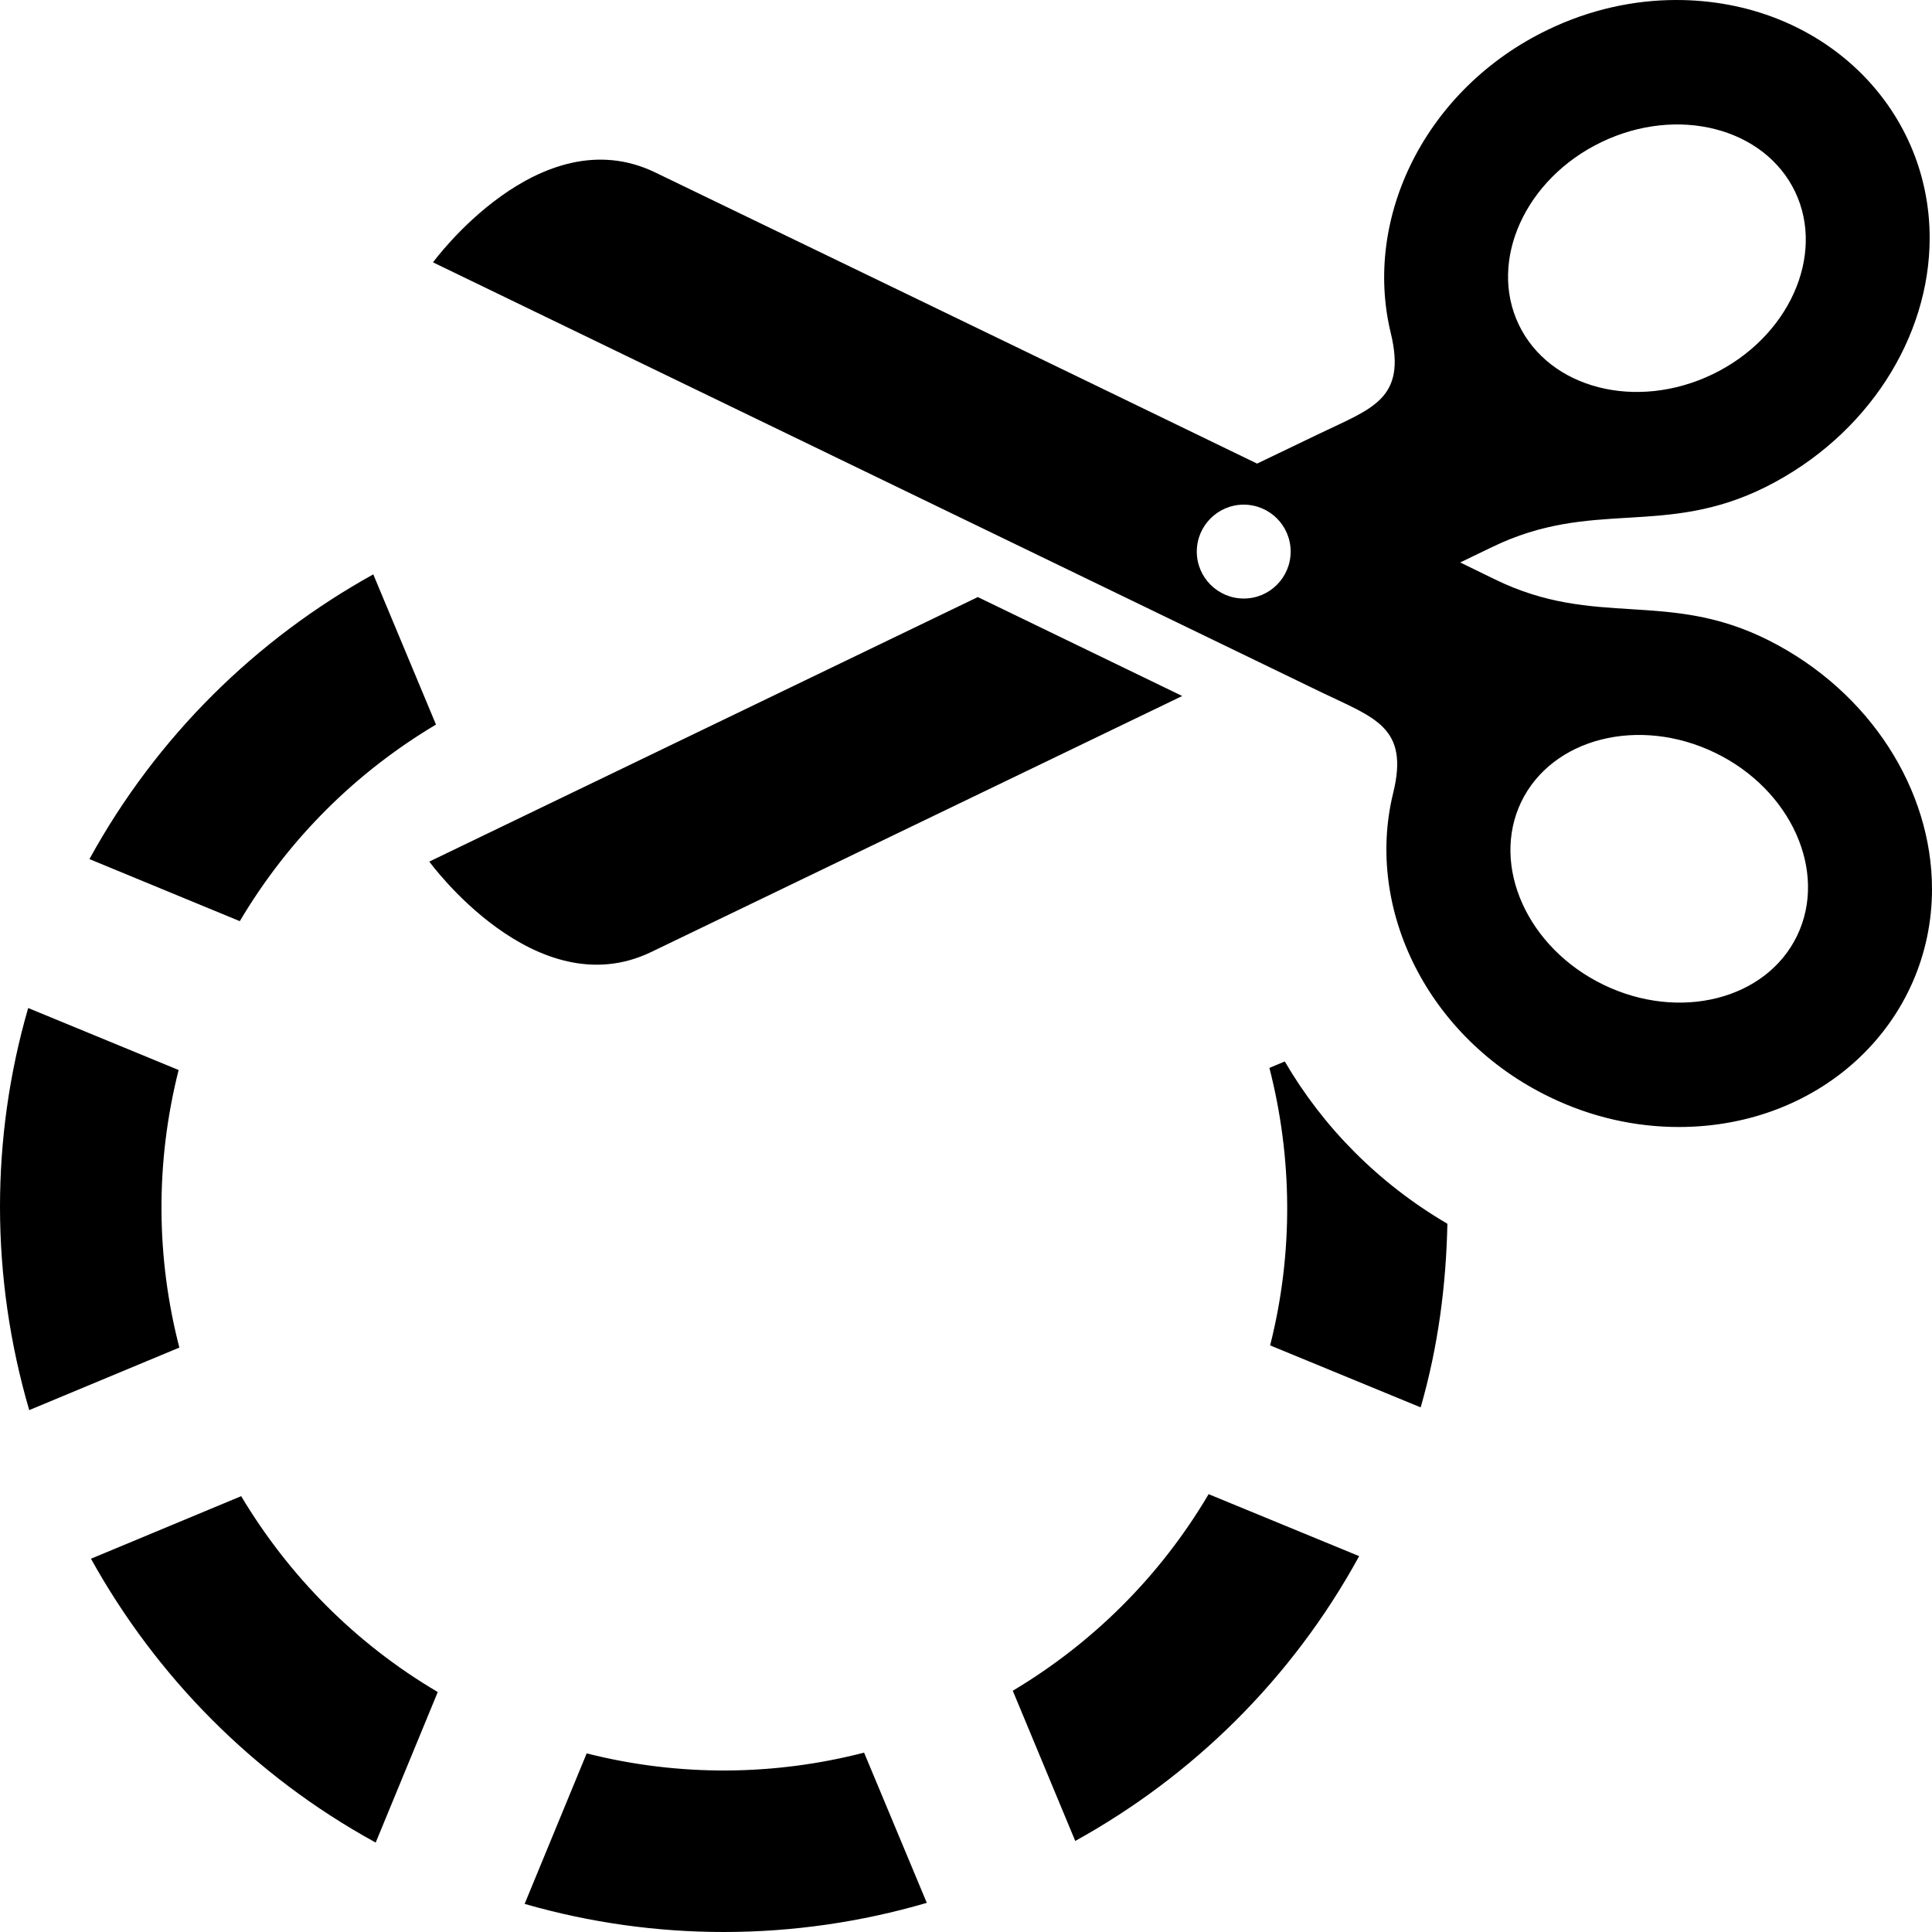 <svg xmlns="http://www.w3.org/2000/svg" width="24" height="24" viewBox="0 0 24 24"><path d="M24 11.044c0 1.64-1.352 2.956-3.146 2.956-.533 0-1.083-.119-1.605-.373-1.511-.731-2.296-2.333-1.943-3.774.203-.822-.23-.934-.891-1.253l-11.036-5.341s1.322-1.812 2.76-1.117c.881.427 4.424 2.136 7.477 3.617l.766-.368c.662-.319 1.094-.43.895-1.252-.351-1.442.439-3.043 1.952-3.77.52-.251 1.067-.369 1.595-.369 1.799 0 3.147 1.32 3.147 2.956 0 1.23-.766 2.454-2.032 3.091-1.266.634-2.15.14-3.406.75l-.394.19.431.21c1.254.614 2.142.122 3.404.759 1.262.638 2.026 1.861 2.026 3.088zm-5.133-7.011c.381.795 1.459 1.072 2.406.617.945-.455 1.405-1.472 1.027-2.267-.381-.796-1.46-1.073-2.406-.618-.946.455-1.408 1.472-1.027 2.268zm-2.834 2.819c0-.322-.261-.583-.583-.583-.321 0-.583.261-.583.583s.262.583.583.583c.322.001.583-.261.583-.583zm5.272 2.499c-.945-.457-2.025-.183-2.408.611-.381.795.078 1.814 1.022 2.271.945.458 2.024.184 2.406-.611.382-.795-.075-1.814-1.02-2.271zm-15.972 1.352s1.317 1.815 2.755 1.124l6.598-3.181-2.539-1.229-6.814 3.286zm.105 10.316l-.771 1.87c-1.53-.838-2.733-2.076-3.537-3.526l1.866-.777c.587.982 1.413 1.827 2.442 2.433zm-.022-12.018l-.779-1.866c-1.449.803-2.687 2.007-3.526 3.537l1.868.771c.61-1.03 1.452-1.856 2.437-2.442zm-3.197 4.291l-1.869-.77c-.237.819-.35 1.649-.35 2.469 0 .861.125 1.711.363 2.526l1.865-.777c-.287-1.107-.302-2.289-.009-3.448zm13.741-.106l-.191.08c.284 1.107.302 2.289.009 3.447l1.87.77c.218-.756.316-1.521.332-2.281-.859-.503-1.546-1.203-2.02-2.016zm-3.379 7.817l.776 1.866c1.452-.803 2.689-2.006 3.527-3.538l-1.87-.77c-.607 1.029-1.45 1.856-2.433 2.442zm-5.293.778l-.771 1.87c.821.236 1.652.349 2.473.349.86 0 1.709-.124 2.523-.362l-.779-1.866c-1.106.285-2.288.303-3.446.009z"/></svg>